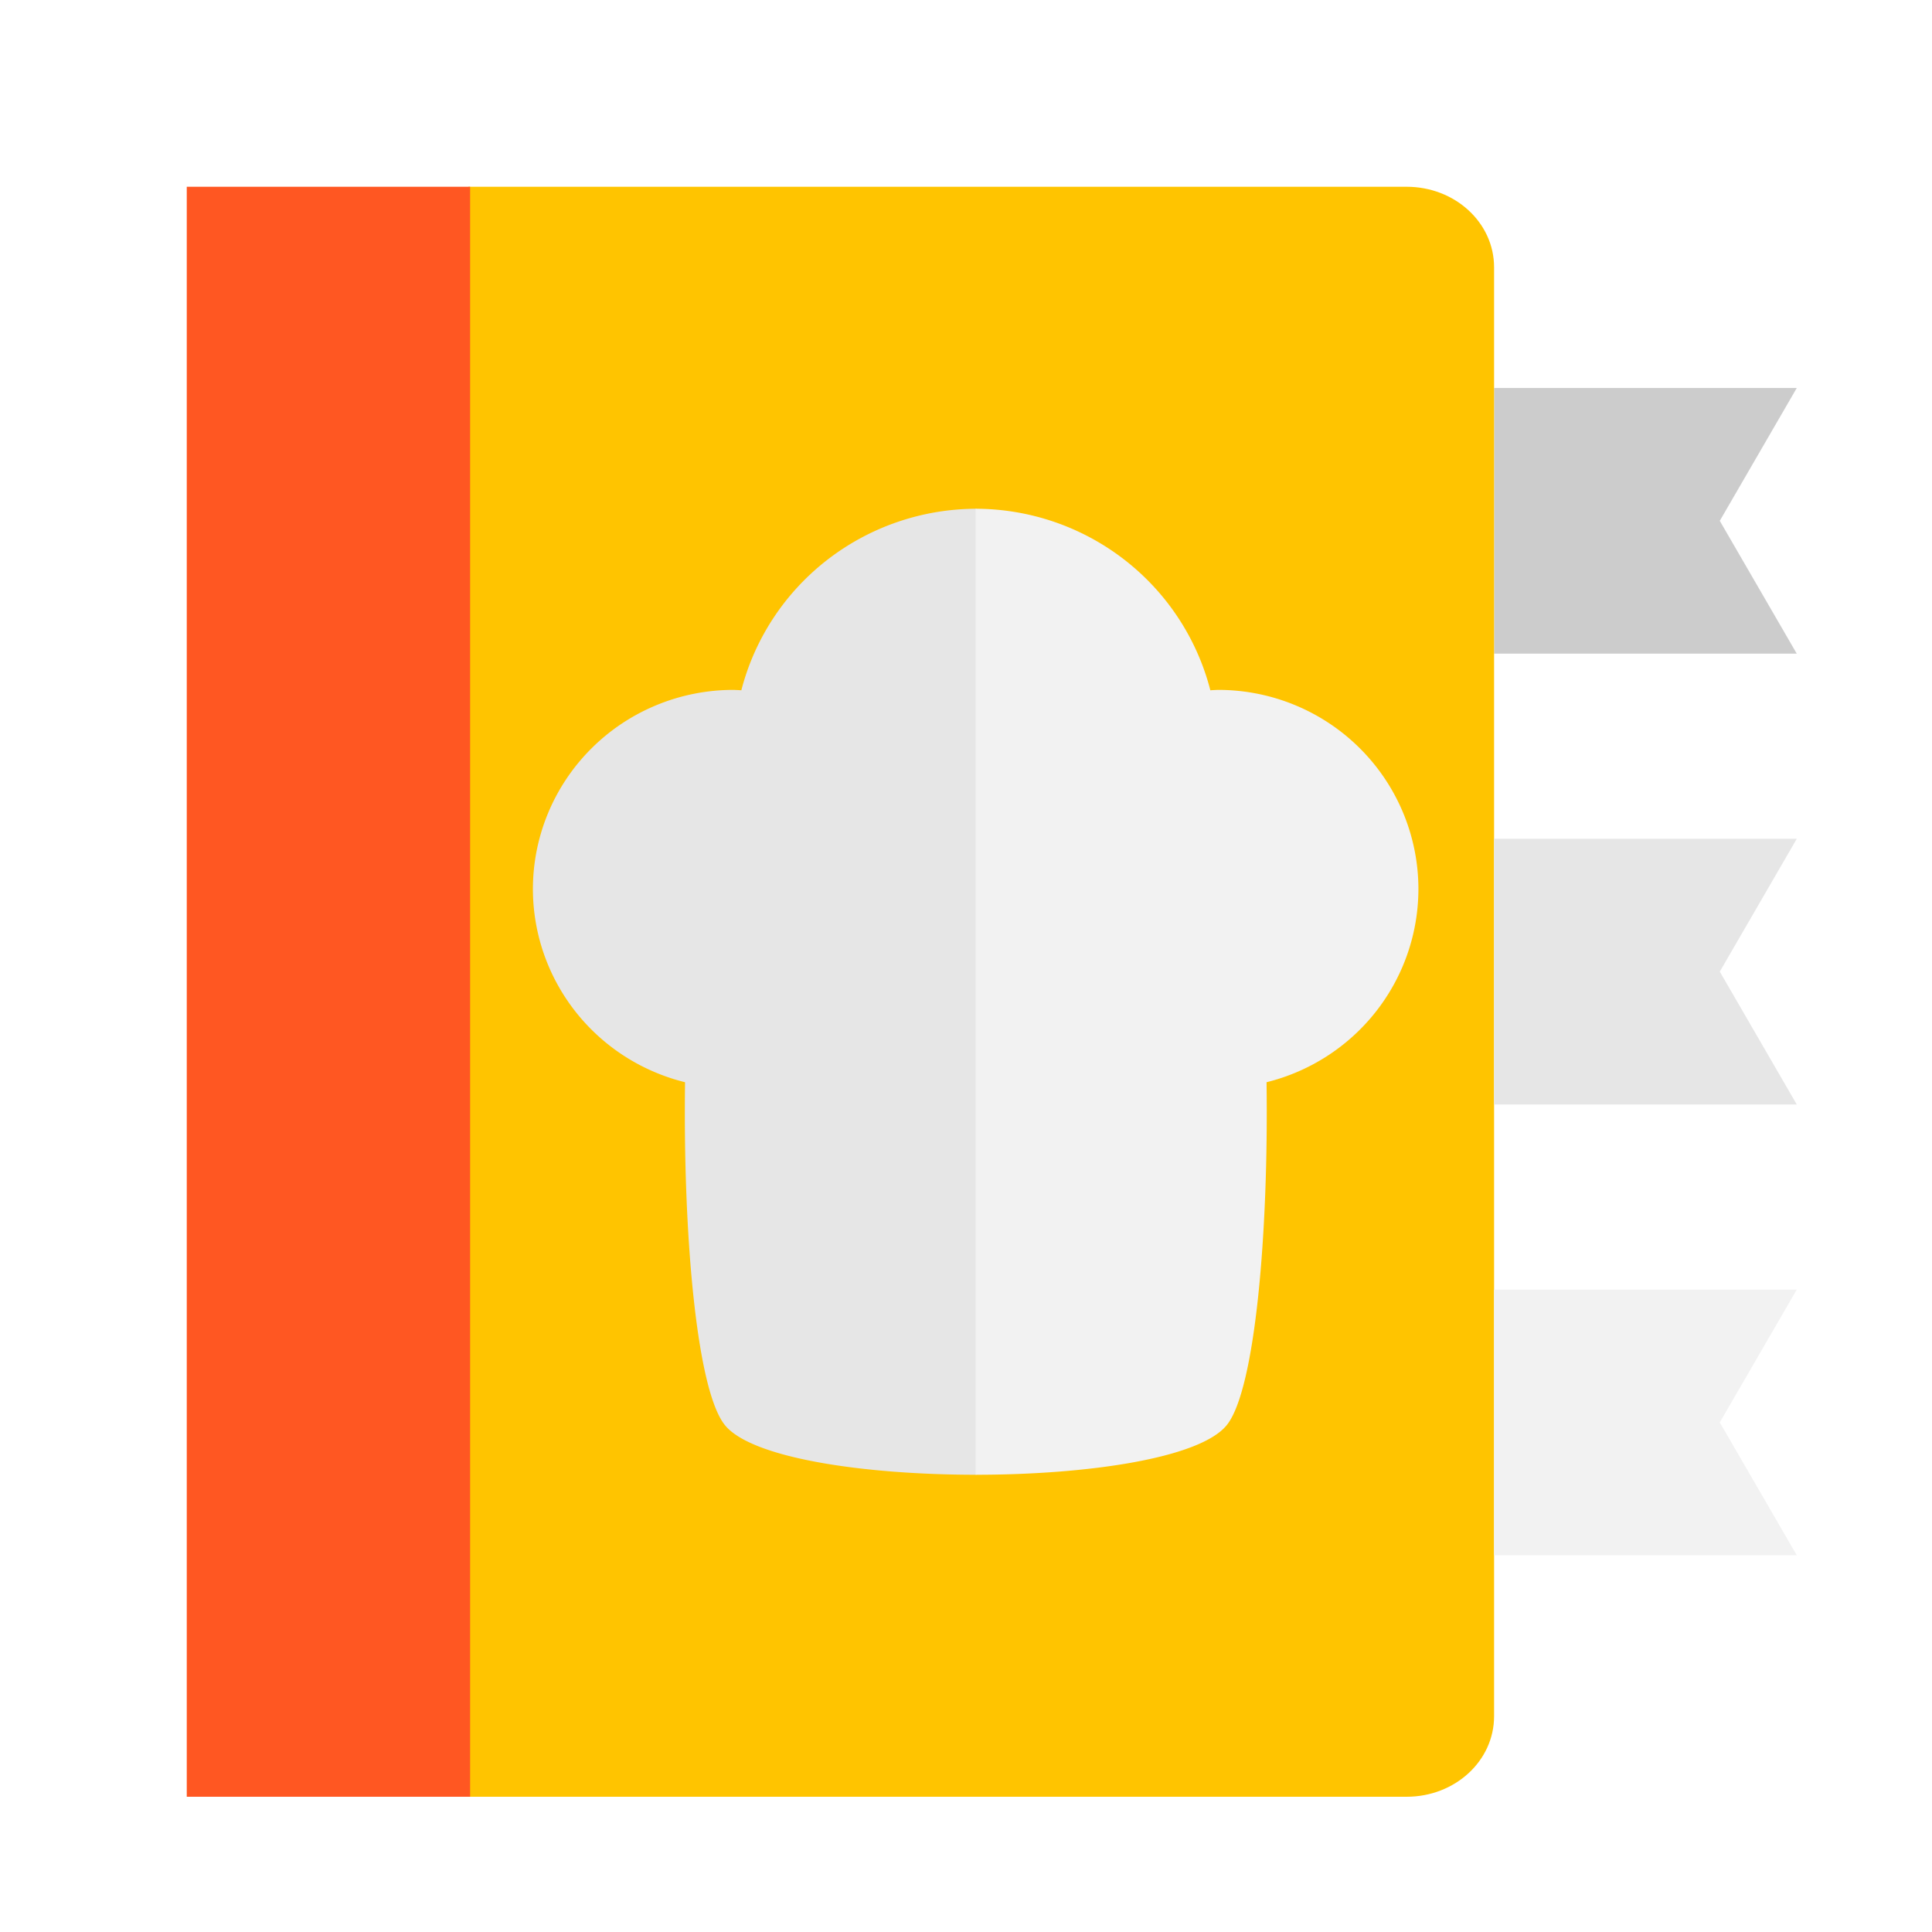 <?xml version="1.0" encoding="UTF-8" standalone="no"?><!-- Created with Inkscape (http://www.inkscape.org/) -->

<svg xmlns:cc="http://creativecommons.org/ns#" xmlns:dc="http://purl.org/dc/elements/1.1/"
    xmlns:inkscape="http://www.inkscape.org/namespaces/inkscape"
    xmlns:rdf="http://www.w3.org/1999/02/22-rdf-syntax-ns#"
    xmlns:sodipodi="http://sodipodi.sourceforge.net/DTD/sodipodi-0.dtd" height="1200" id="svg2"
    version="1.1" viewBox="0 0 1200 1200" width="1200" xmlns="http://www.w3.org/2000/svg"
    inkscape:export-filename="/home/aldolyna/Android/Projects/reciper/svg/ic_app.png"
    inkscape:export-xdpi="90" inkscape:export-ydpi="90" inkscape:version="0.91 r13725"
    sodipodi:docname="ic_app_bookmarks.svg">
    <defs id="defs4">
        <filter style="color-interpolation-filters:sRGB;" id="filter6559"
            inkscape:label="Drop Shadow">
            <feFlood flood-color="rgb(0,0,0)" flood-opacity="0.498" id="feFlood6561"
                result="flood" />
            <feComposite id="feComposite6563" in="flood" in2="SourceGraphic" operator="in"
                result="composite1" />
            <feGaussianBlur id="feGaussianBlur6565" in="composite1" result="blur"
                stdDeviation="8" />
            <feOffset dx="4" dy="8" id="feOffset6567" result="offset" />
            <feComposite id="feComposite6569" in="SourceGraphic" in2="offset" operator="over"
                result="composite2" />
        </filter>
        <filter style="color-interpolation-filters:sRGB;" id="filter7112"
            inkscape:label="Drop Shadow">
            <feFlood flood-color="rgb(0,0,0)" flood-opacity="0.498" id="feFlood7114"
                result="flood" />
            <feComposite id="feComposite7116" in="flood" in2="SourceGraphic" operator="in"
                result="composite1" />
            <feGaussianBlur id="feGaussianBlur7118" in="composite1" result="blur"
                stdDeviation="8" />
            <feOffset dx="8" dy="8" id="feOffset7120" result="offset" />
            <feComposite id="feComposite7122" in="SourceGraphic" in2="offset" operator="over"
                result="composite2" />
        </filter>
        <filter style="color-interpolation-filters:sRGB;" id="filter7345"
            inkscape:label="Drop Shadow">
            <feFlood flood-color="rgb(0,0,0)" flood-opacity="0.498" id="feFlood7347"
                result="flood" />
            <feComposite id="feComposite7349" in="flood" in2="SourceGraphic" operator="in"
                result="composite1" />
            <feGaussianBlur id="feGaussianBlur7351" in="composite1" result="blur"
                stdDeviation="8" />
            <feOffset dx="16" dy="16" id="feOffset7353" result="offset" />
            <feComposite id="feComposite7355" in="offset" in2="offset" operator="atop"
                result="composite2" />
        </filter>
        <filter style="color-interpolation-filters:sRGB" id="filter7345-9"
            inkscape:label="Drop Shadow">
            <feFlood flood-color="rgb(0,0,0)" flood-opacity="0.498" id="feFlood7347-3"
                result="flood" />
            <feComposite id="feComposite7349-6" in="flood" in2="SourceGraphic" operator="in"
                result="composite1" />
            <feGaussianBlur id="feGaussianBlur7351-0" in="composite1" result="blur"
                stdDeviation="8" />
            <feOffset dx="16" dy="16" id="feOffset7353-6" result="offset" />
            <feComposite id="feComposite7355-2" in="offset" in2="offset" operator="atop"
                result="composite2" />
        </filter>
        <filter style="color-interpolation-filters:sRGB;" id="filter7468"
            inkscape:label="Drop Shadow">
            <feFlood flood-color="rgb(0,0,0)" flood-opacity="0.498" id="feFlood7470"
                result="flood" />
            <feComposite id="feComposite7472" in="flood" in2="SourceGraphic" operator="in"
                result="composite1" />
            <feGaussianBlur id="feGaussianBlur7474" in="composite1" result="blur"
                stdDeviation="8" />
            <feOffset dx="16" dy="16" id="feOffset7476" result="offset" />
            <feComposite id="feComposite7478" in="SourceGraphic" in2="offset" operator="over"
                result="composite2" />
        </filter>
        <filter style="color-interpolation-filters:sRGB;" id="filter7681"
            inkscape:label="Drop Shadow">
            <feFlood flood-color="rgb(0,0,0)" flood-opacity="0.498" id="feFlood7683"
                result="flood" />
            <feComposite id="feComposite7685" in="flood" in2="SourceGraphic" operator="in"
                result="composite1" />
            <feGaussianBlur id="feGaussianBlur7687" in="composite1" result="blur"
                stdDeviation="4" />
            <feOffset dx="8" dy="8" id="feOffset7689" result="offset" />
            <feComposite id="feComposite7691" in="SourceGraphic" in2="offset" operator="over"
                result="composite2" />
        </filter>
        <filter style="color-interpolation-filters:sRGB;" id="filter3438"
            inkscape:label="Drop Shadow">
            <feFlood flood-color="rgb(0,0,0)" flood-opacity="0.498" id="feFlood3440"
                result="flood" />
            <feComposite id="feComposite3442" in="flood" in2="SourceGraphic" operator="in"
                result="composite1" />
            <feGaussianBlur id="feGaussianBlur3444" in="composite1" result="blur"
                stdDeviation="8" />
            <feOffset dx="16" dy="16" id="feOffset3446" result="offset" />
            <feComposite id="feComposite3448" in="SourceGraphic" in2="offset" operator="over"
                result="composite2" />
        </filter>
        <filter style="color-interpolation-filters:sRGB;" id="filter3514"
            inkscape:label="Drop Shadow">
            <feFlood flood-color="rgb(0,0,0)" flood-opacity="0.498" id="feFlood3516"
                result="flood" />
            <feComposite id="feComposite3518" in="flood" in2="SourceGraphic" operator="in"
                result="composite1" />
            <feGaussianBlur id="feGaussianBlur3520" in="composite1" result="blur"
                stdDeviation="4" />
            <feOffset dx="8" dy="8" id="feOffset3522" result="offset" />
            <feComposite id="feComposite3524" in="SourceGraphic" in2="offset" operator="over"
                result="composite2" />
        </filter>
        <filter style="color-interpolation-filters:sRGB" id="filter7681-3"
            inkscape:label="Drop Shadow">
            <feFlood flood-color="rgb(0,0,0)" flood-opacity="0.498" id="feFlood7683-6"
                result="flood" />
            <feComposite id="feComposite7685-7" in="flood" in2="SourceGraphic" operator="in"
                result="composite1" />
            <feGaussianBlur id="feGaussianBlur7687-5" in="composite1" result="blur"
                stdDeviation="4" />
            <feOffset dx="8" dy="8" id="feOffset7689-3" result="offset" />
            <feComposite id="feComposite7691-5" in="SourceGraphic" in2="offset" operator="over"
                result="composite2" />
        </filter>
        <filter style="color-interpolation-filters:sRGB;" id="filter4017"
            inkscape:label="Drop Shadow">
            <feFlood flood-color="rgb(0,0,0)" flood-opacity="0.498" id="feFlood4019"
                result="flood" />
            <feComposite id="feComposite4021" in="flood" in2="SourceGraphic" operator="in"
                result="composite1" />
            <feGaussianBlur id="feGaussianBlur4023" in="composite1" result="blur"
                stdDeviation="8" />
            <feOffset dx="16" dy="16" id="feOffset4025" result="offset" />
            <feComposite id="feComposite4027" in="SourceGraphic" in2="offset" operator="over"
                result="composite2" />
        </filter>
        <filter style="color-interpolation-filters:sRGB;" id="filter4036"
            inkscape:label="Drop Shadow">
            <feFlood flood-color="rgb(0,0,0)" flood-opacity="0.498" id="feFlood4038"
                result="flood" />
            <feComposite id="feComposite4040" in="flood" in2="SourceGraphic" operator="in"
                result="composite1" />
            <feGaussianBlur id="feGaussianBlur4042" in="composite1" result="blur"
                stdDeviation="8" />
            <feOffset dx="16" dy="16" id="feOffset4044" result="offset" />
            <feComposite id="feComposite4046" in="SourceGraphic" in2="offset" operator="over"
                result="composite2" />
        </filter>
        <filter style="color-interpolation-filters:sRGB;" id="filter4060"
            inkscape:label="Drop Shadow">
            <feFlood flood-color="rgb(0,0,0)" flood-opacity="0.498" id="feFlood4062"
                result="flood" />
            <feComposite id="feComposite4064" in="flood" in2="SourceGraphic" operator="in"
                result="composite1" />
            <feGaussianBlur id="feGaussianBlur4066" in="composite1" result="blur"
                stdDeviation="8" />
            <feOffset dx="16" dy="16" id="feOffset4068" result="offset" />
            <feComposite id="feComposite4070" in="SourceGraphic" in2="offset" operator="over"
                result="composite2" />
        </filter>
        <filter style="color-interpolation-filters:sRGB;" id="filter4258"
            inkscape:label="Drop Shadow">
            <feFlood flood-color="rgb(0,0,0)" flood-opacity="0.498" id="feFlood4260"
                result="flood" />
            <feComposite id="feComposite4262" in="flood" in2="SourceGraphic" operator="in"
                result="composite1" />
            <feGaussianBlur id="feGaussianBlur4264" in="composite1" result="blur"
                stdDeviation="8" />
            <feOffset dx="16" dy="16" id="feOffset4266" result="offset" />
            <feComposite id="feComposite4268" in="SourceGraphic" in2="offset" operator="over"
                result="composite2" />
        </filter>
    </defs>
    <sodipodi:namedview bordercolor="#666666" borderopacity="1.0" id="base" pagecolor="#ffffff"
        showgrid="false" units="px" width="1000px" inkscape:current-layer="layer1"
        inkscape:cx="684.11346" inkscape:cy="611.07008" inkscape:document-units="px"
        inkscape:pageopacity="0.0" inkscape:pageshadow="2" inkscape:window-height="1056"
        inkscape:window-maximized="1" inkscape:window-width="1855" inkscape:window-x="65"
        inkscape:window-y="24" inkscape:zoom="0.70710678" />
    <g id="layer1" transform="translate(0,147.638)" inkscape:groupmode="layer"
        inkscape:label="Layer 1">
        <g style="filter:url(#filter4258)" id="g4251">
            <path style="fill:#cccccc;fill-opacity:1"
                d="M 912 225 L 912 390 L 1100 390 L 1052.188 307.5 L 1100 225 L 912 225 z "
                id="rect3372" transform="translate(0,-147.638)" />
            <path style="fill:#ffc400;fill-opacity:1"
                d="m 857.648,-47.638 c 30.111,0 54.352,22.3 54.352,50 L 912,902.362 c 0,27.7 -24.241,50 -54.352,50 l -582.648,0 0,-1000 z"
                id="rect3368" inkscape:connector-curvature="0" sodipodi:nodetypes="ssssccs" />
            <rect style="fill:#ff5722;fill-opacity:1" height="1000" id="rect3336" width="176"
                x="100" y="-47.638" />
            <path style="fill:#e6e6e6;fill-opacity:1"
                d="m 912,357.362 0,165 188,0 -47.812,-82.5 47.812,-82.5 -188,0 z"
                id="rect3372-18" inkscape:connector-curvature="0" />
            <path style="fill:#f2f2f2;fill-opacity:1"
                d="m 912,637.362 0,165 188,0 -47.812,-82.5 47.812,-82.5 -188,0 z"
                id="rect3372-18-7" inkscape:connector-curvature="0" />
        </g>
        <g style="filter:url(#filter4017)" id="g3434" transform="translate(-65,-100)">
            <path style="fill:#e6e6e6;fill-opacity:1"
                d="M 655.5,252.362 A 150.959,150 0 0 0 509.465,365.108 124.541,123.75 0 0 0 504.54,364.862 124.541,123.75 0 0 0 380,488.612 124.541,123.75 0 0 0 474.494,608.55 c -1.287,92.674 6.944,190.85 24.721,212.93 16.577,20.589 86.431,30.883 156.286,30.883 l 0,-600 z"
                id="path3881" inkscape:connector-curvature="0" />
            <path style="fill:#f2f2f2;fill-opacity:1"
                d="m 655,252.362 a 150.685,150 0 0 1 145.77,112.746 124.315,123.75 0 0 1 4.916,-0.246 124.315,123.75 0 0 1 124.314,123.75 124.315,123.75 0 0 1 -94.322,119.938 c 1.285,92.674 -6.931,190.85 -24.676,212.93 C 794.455,842.069 724.728,852.362 655,852.362 l 0,-600 z"
                id="path3881-5" inkscape:connector-curvature="0" />
        </g>
    </g>
</svg>
